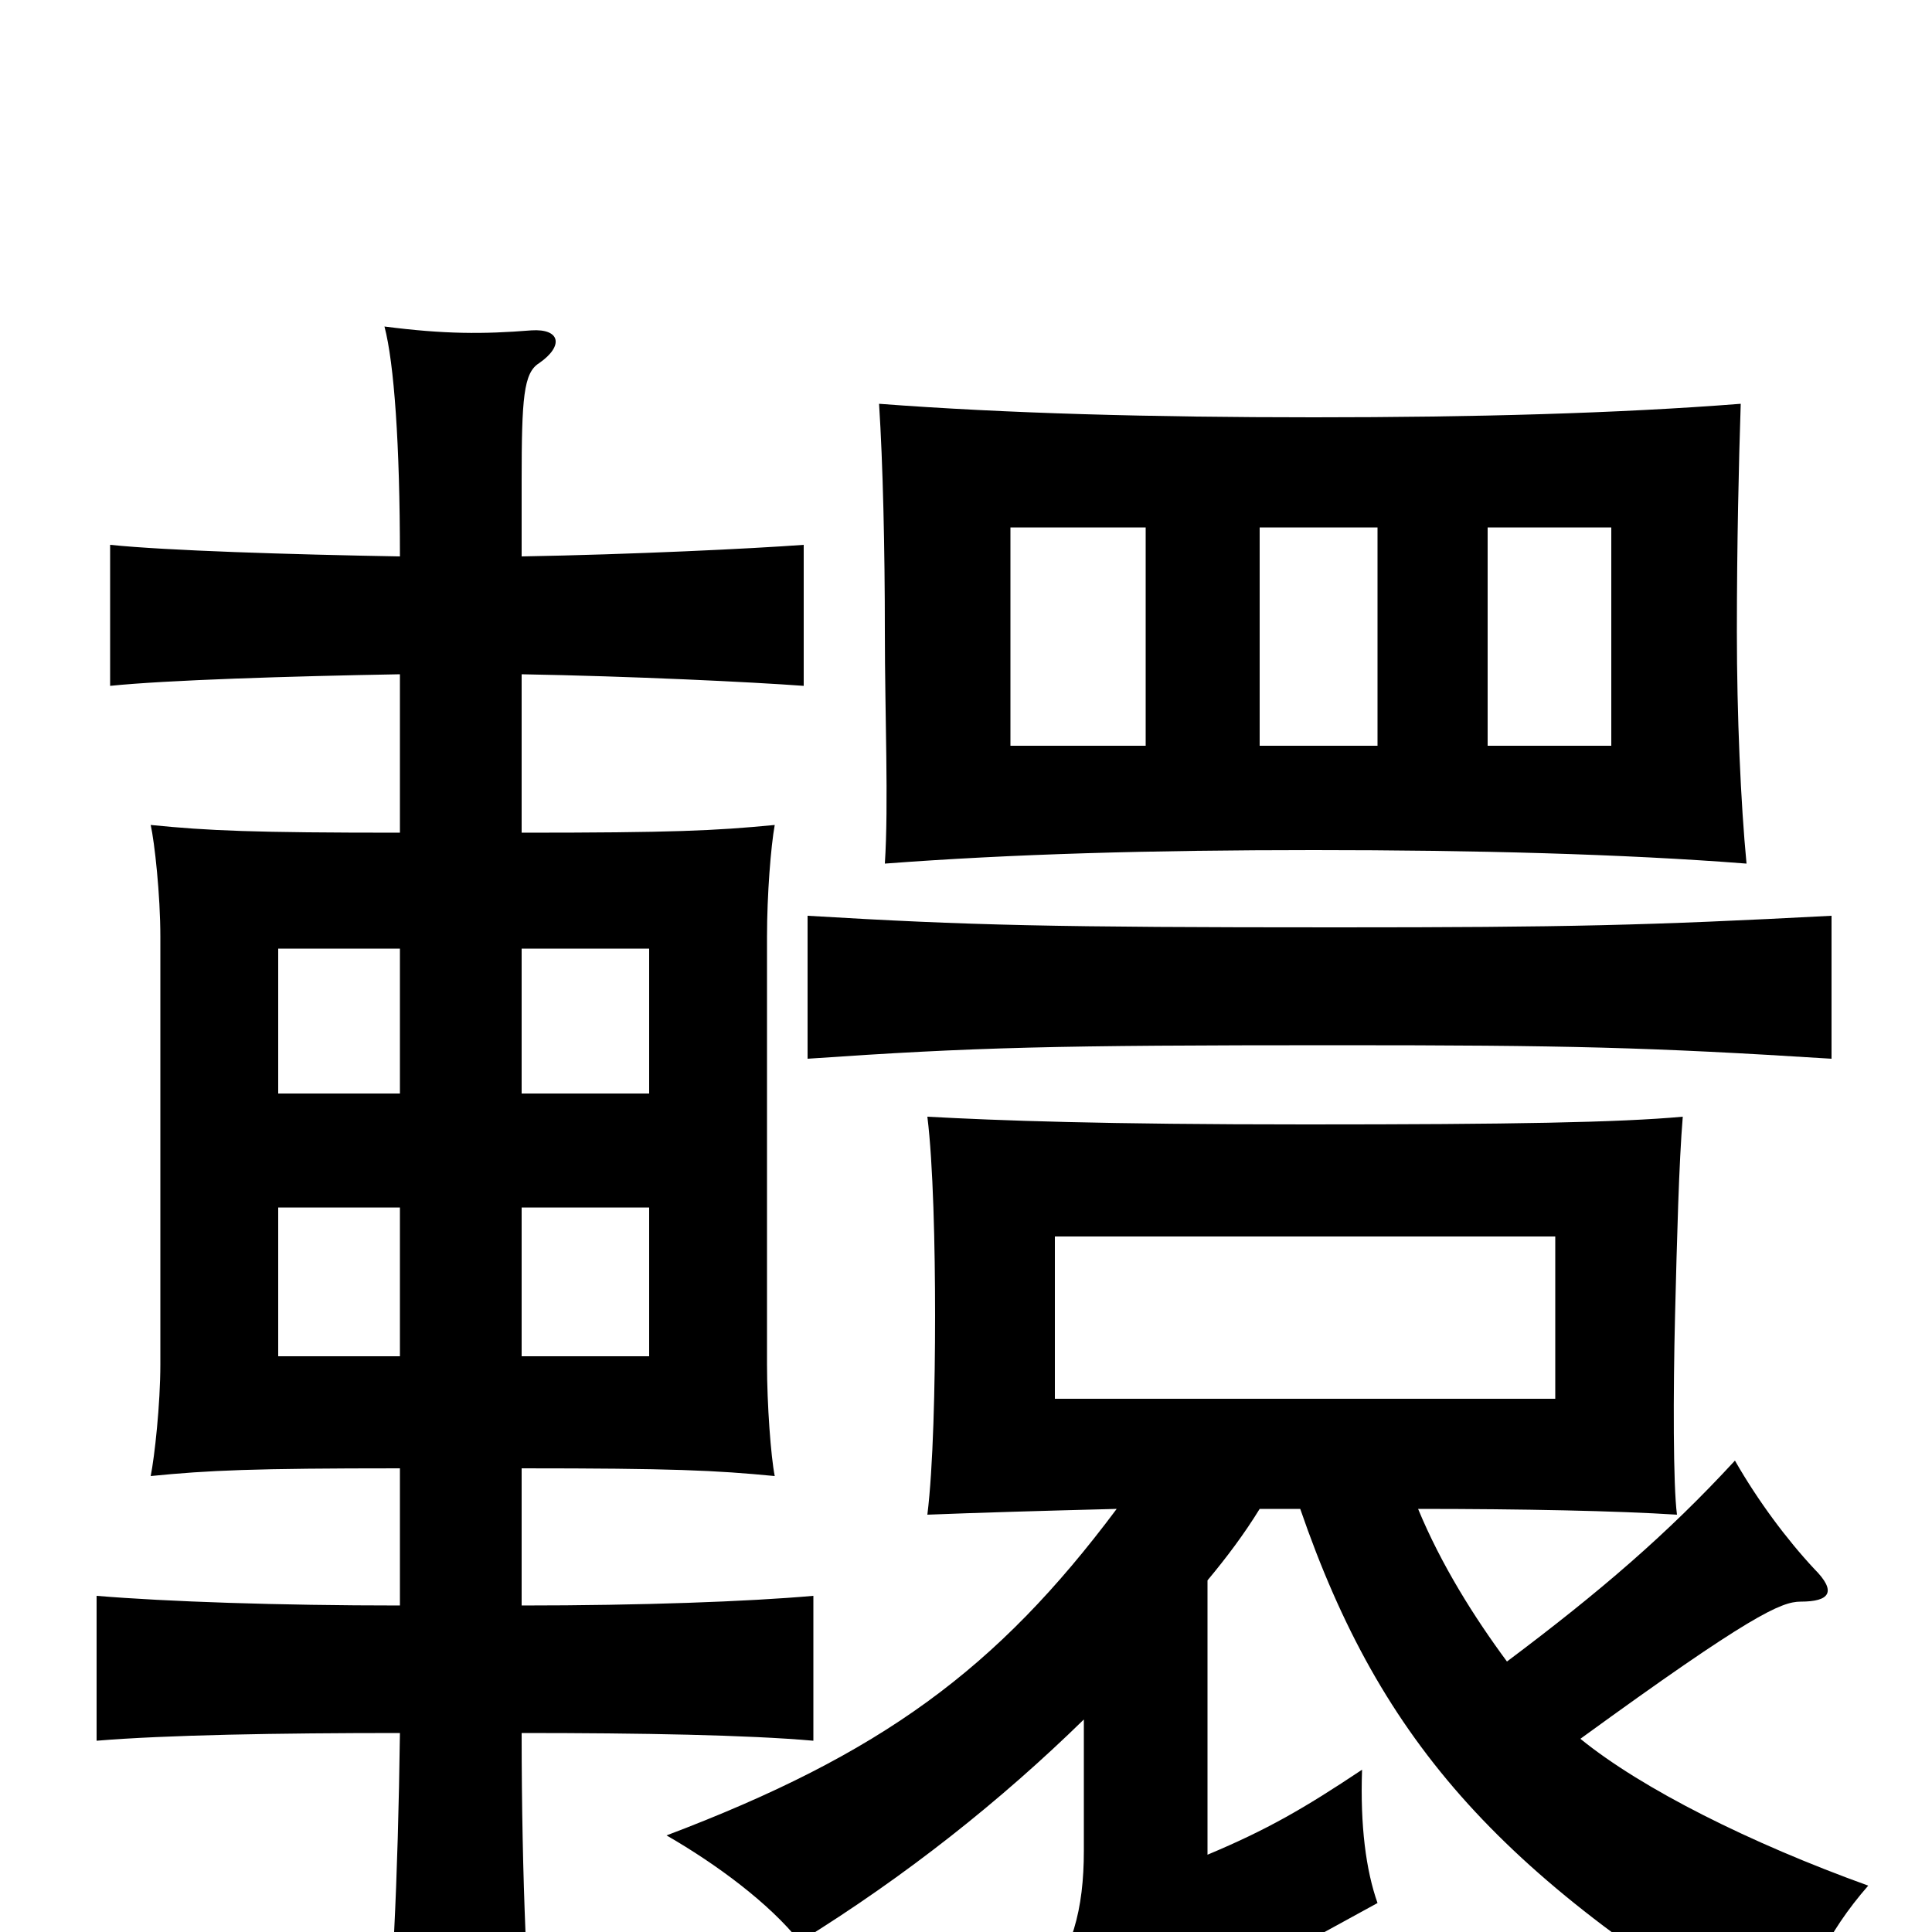 <svg xmlns="http://www.w3.org/2000/svg" viewBox="0 -1000 1000 1000">
	<path fill="#000000" d="M593 -614H523V-727H593ZM904 -553C901 -584 899 -630 899 -673C899 -718 900 -761 901 -791C837 -786 763 -784 680 -784C596 -784 521 -786 455 -791C457 -760 458 -716 458 -673C458 -630 460 -584 458 -553C524 -558 596 -560 680 -560C763 -560 840 -558 904 -553ZM713 -614H652V-727H713ZM834 -614H770V-727H834ZM546 -360H805V-276H546ZM207 -298H144V-375H207ZM270 -375H336V-298H270ZM207 -434H144V-509H207ZM270 -509H336V-434H270ZM270 -712V-751C270 -794 271 -807 279 -812C292 -821 290 -830 275 -829C250 -827 230 -827 199 -831C204 -812 207 -770 207 -712C150 -713 86 -715 57 -718V-645C86 -648 150 -650 207 -651V-569C131 -569 108 -570 78 -573C80 -564 83 -537 83 -515V-294C83 -273 80 -246 78 -236C108 -239 131 -240 207 -240V-169C144 -169 86 -171 50 -174V-99C86 -102 144 -103 207 -103C206 -27 203 36 198 76H277C273 37 270 -27 270 -103C332 -103 387 -102 421 -99V-174C387 -171 332 -169 270 -169V-240C348 -240 370 -239 401 -236C399 -246 397 -273 397 -294V-515C397 -537 399 -562 401 -573C370 -570 348 -569 270 -569V-651C327 -650 389 -647 416 -645V-718C389 -716 327 -713 270 -712ZM948 -452V-526C853 -521 811 -520 692 -520C545 -520 502 -521 418 -526V-452C505 -458 545 -459 692 -459C811 -459 853 -458 948 -452ZM652 -219H673C715 -97 778 -27 926 60C933 26 946 0 967 -24C906 -46 850 -74 818 -100C906 -164 922 -171 932 -171C947 -171 951 -176 939 -188C925 -203 910 -223 898 -244C863 -206 828 -176 780 -140C763 -163 746 -190 734 -219C788 -219 837 -218 868 -216C866 -231 866 -279 867 -319C868 -359 869 -398 871 -422C838 -419 783 -418 676 -418C570 -418 517 -420 480 -422C483 -398 484 -355 484 -319C484 -283 483 -240 480 -216C505 -217 539 -218 578 -219C516 -136 456 -92 345 -50C371 -35 398 -15 414 5C469 -29 518 -68 561 -110V-42C561 -12 555 12 538 29C560 46 570 60 580 81C593 59 614 39 629 31L713 -15C707 -32 704 -55 705 -84C675 -64 656 -53 625 -40V-182C635 -194 644 -206 652 -219Z"/>
</svg>